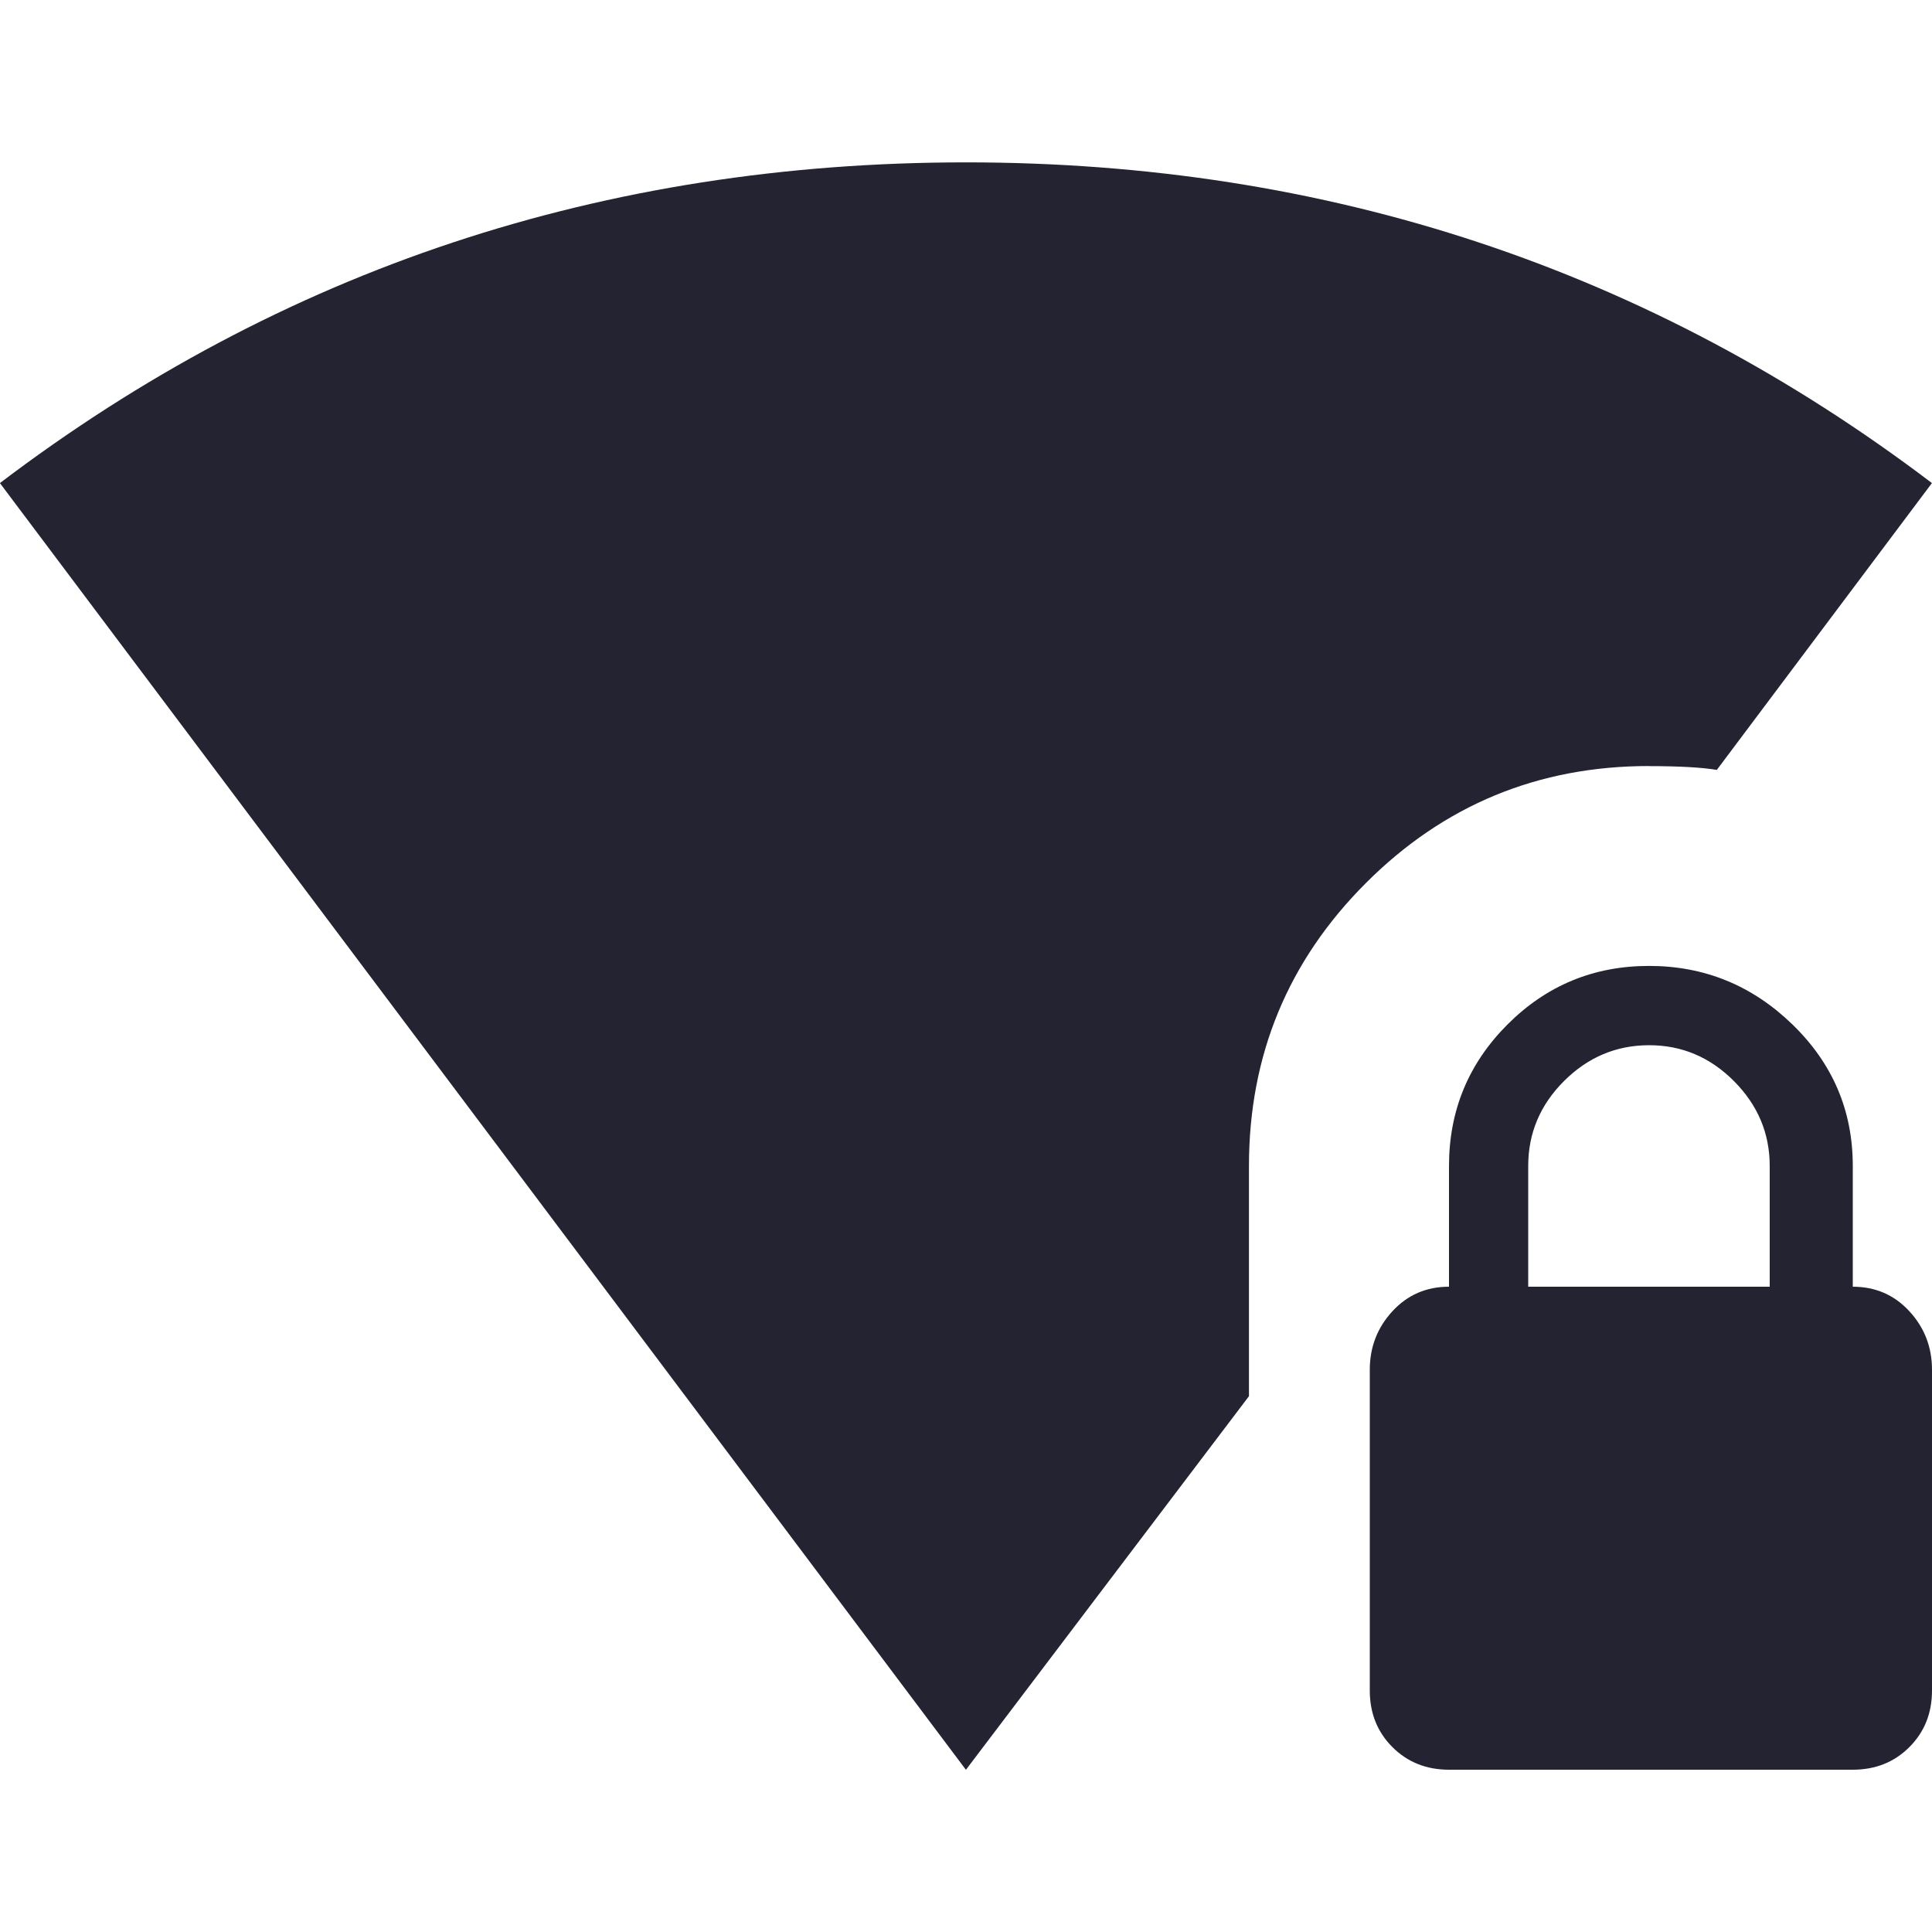 <?xml version="1.0" encoding="utf-8"?>
<!-- Generated by IcoMoon.io -->
<!DOCTYPE svg PUBLIC "-//W3C//DTD SVG 1.1//EN" "http://www.w3.org/Graphics/SVG/1.1/DTD/svg11.dtd">
<svg version="1.1" xmlns="http://www.w3.org/2000/svg" xmlns:xlink="http://www.w3.org/1999/xlink" width="24" height="24" viewBox="0 0 24 24">
<path fill="#232332" d="M21.984 15.984v-1.5q0-0.609-0.445-1.055t-1.055-0.445-1.055 0.445-0.445 1.055v1.5h3zM23.016 15.984q0.422 0 0.703 0.305t0.281 0.727v3.984q0 0.422-0.281 0.703t-0.703 0.281h-5.016q-0.422 0-0.703-0.281t-0.281-0.703v-3.984q0-0.422 0.281-0.727t0.703-0.305v-1.5q0-1.031 0.727-1.758t1.758-0.727 1.781 0.727 0.75 1.758v1.5zM20.484 9.516q-2.063 0-3.516 1.453t-1.453 3.516v2.859l-3.516 4.641-12-15.984q5.25-3.984 12-3.984t12 3.984l-2.672 3.563q-0.281-0.047-0.844-0.047z"></path>
</svg>
